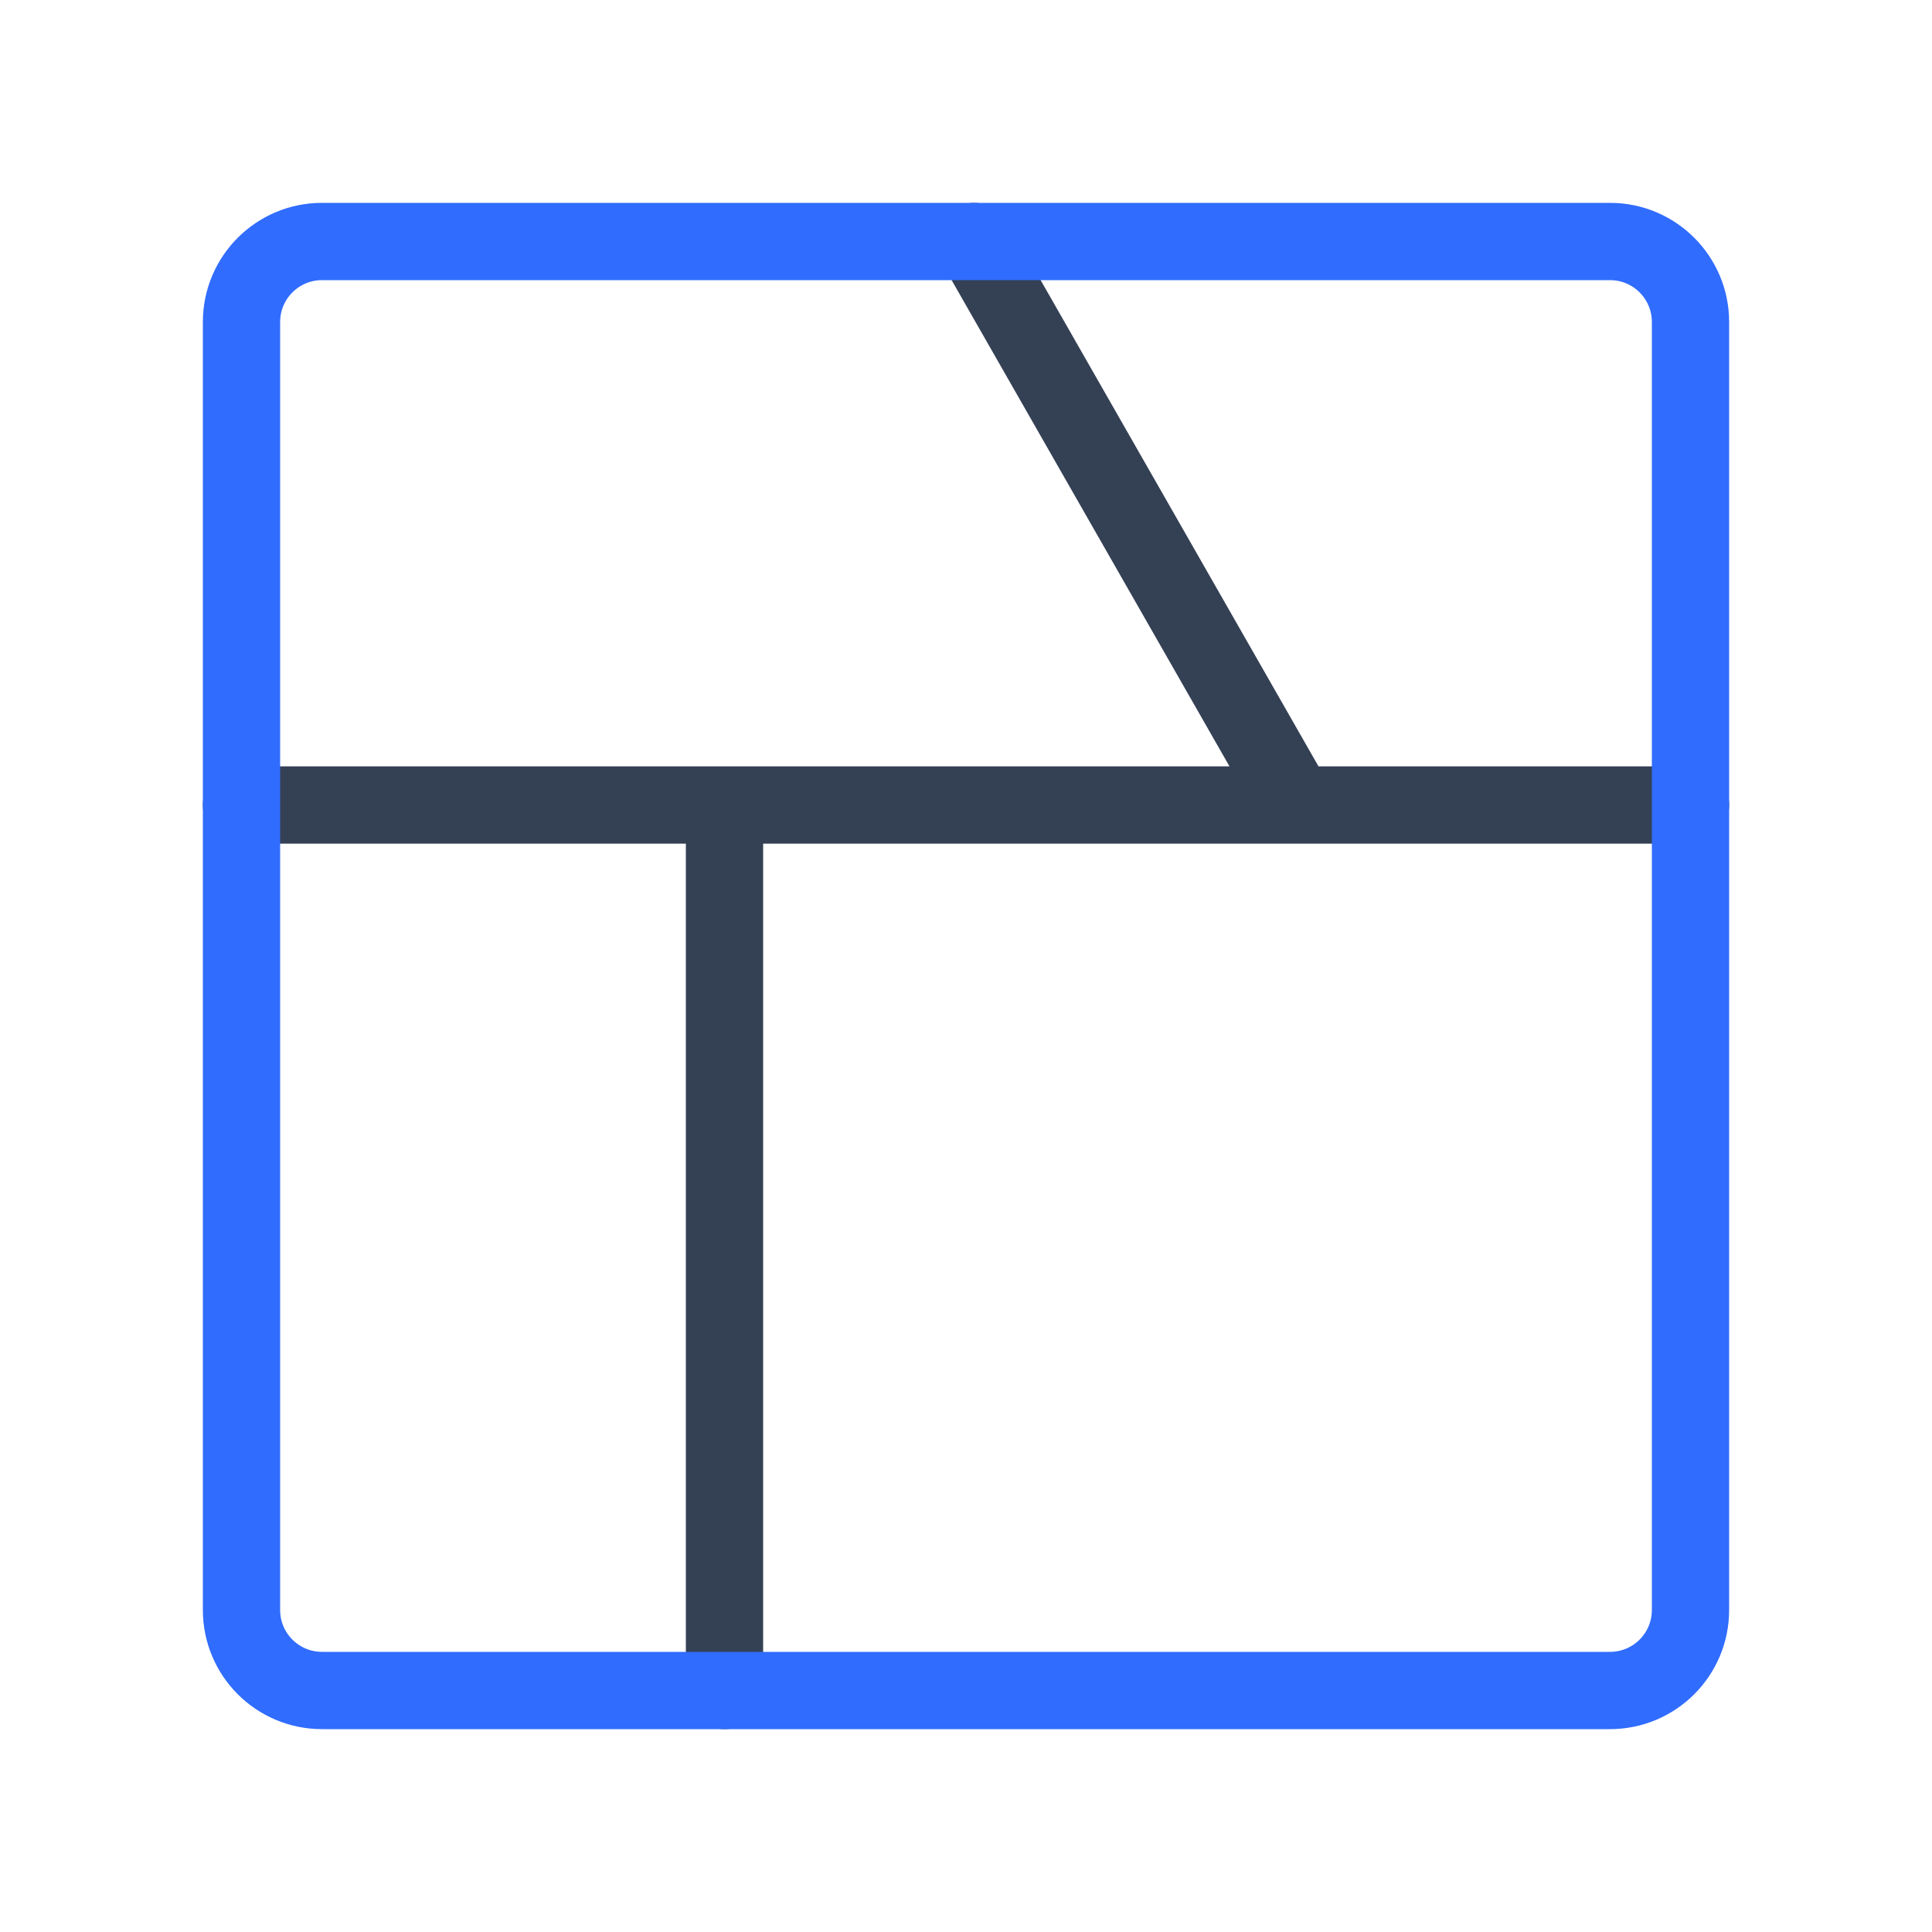 <svg width="50" height="50" viewBox="0 0 50 50" fill="none" xmlns="http://www.w3.org/2000/svg">
<path d="M18.75 20.833V43.75M25.208 6.25L33.542 20.833L25.208 6.25ZM43.75 20.833H6.25H43.75Z" stroke="#344054" stroke-width="2" stroke-linecap="round" stroke-linejoin="round"/>
<path d="M43.75 41.667V8.333C43.75 7.183 42.817 6.25 41.667 6.25L8.333 6.25C7.183 6.25 6.25 7.183 6.25 8.333V41.667C6.25 42.817 7.183 43.75 8.333 43.75H41.667C42.817 43.75 43.75 42.817 43.75 41.667Z" stroke="#306CFE" stroke-width="2" stroke-linecap="round" stroke-linejoin="round"/>
</svg>
